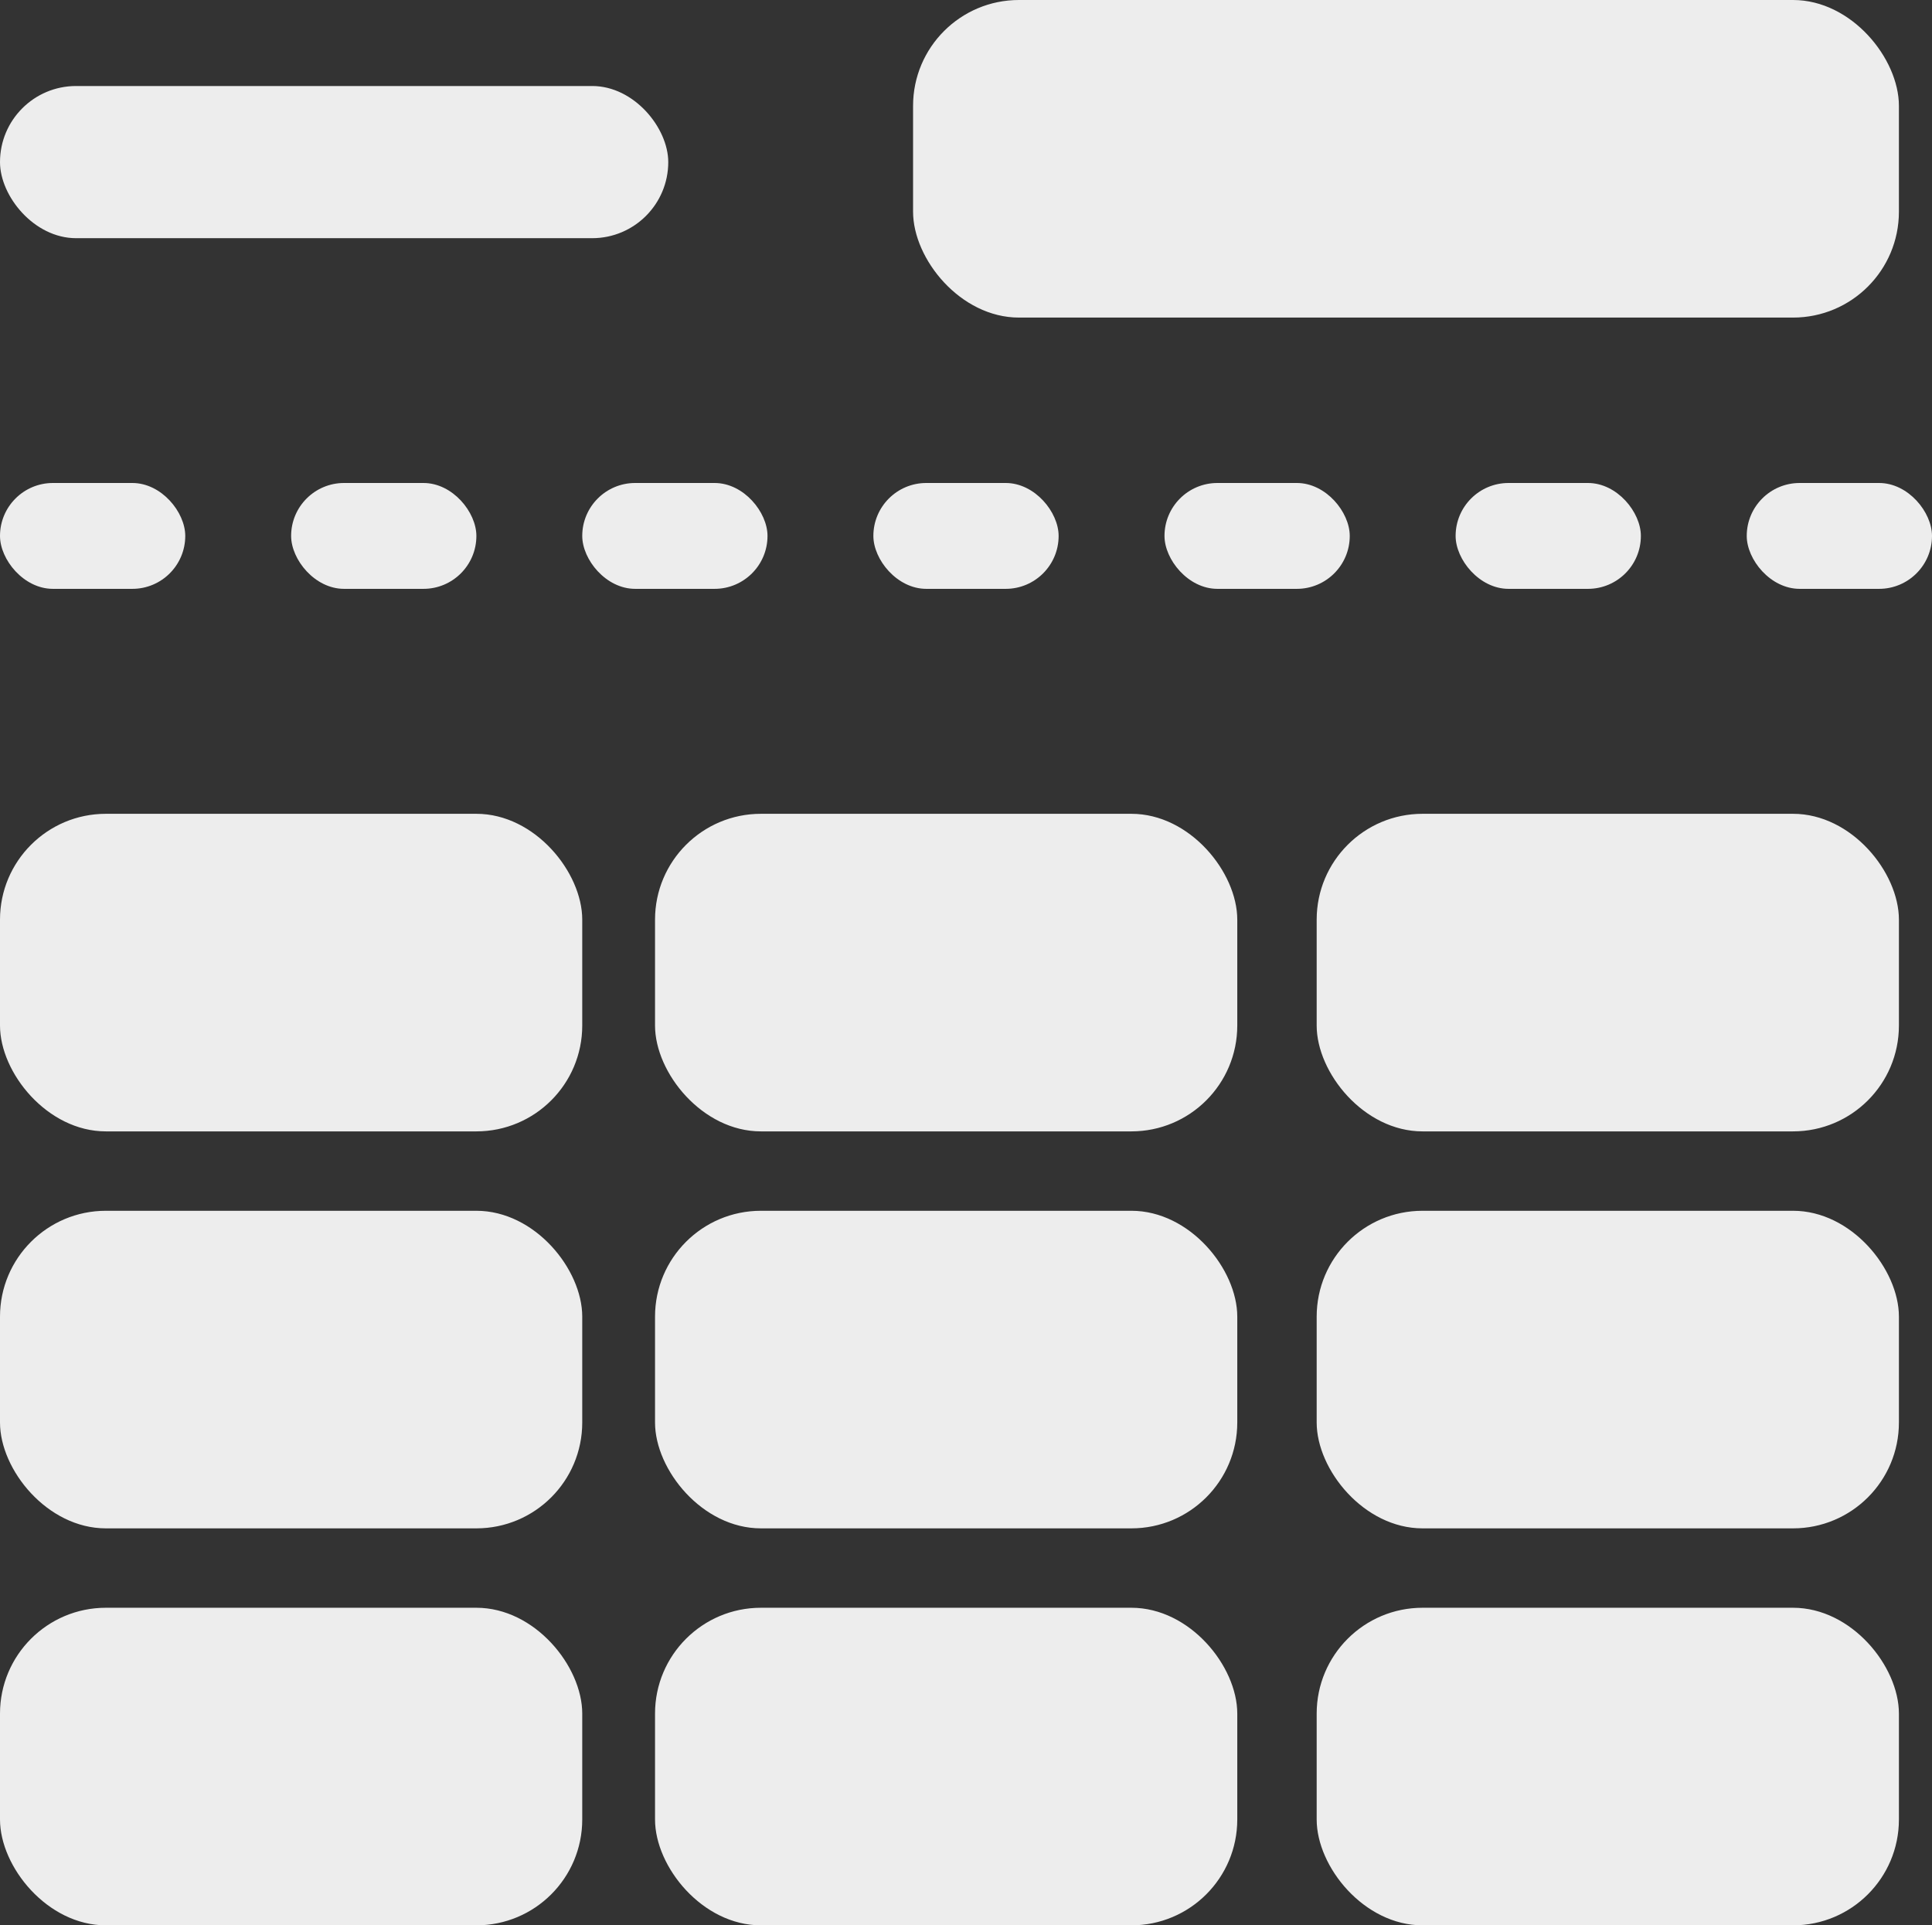 <svg width="292" height="291" viewBox="0 0 292 291" fill="none" xmlns="http://www.w3.org/2000/svg">
<rect x="0" y="0" width="292" height="291" fill="#333333" stroke="none"/>
<g clip-path="url(#clip0_5953_5532)">
<rect y="73" width="28" height="16" rx="8" fill="#EDEDED"/>
<rect x="44" y="73" width="28" height="16" rx="8" fill="#EDEDED"/>
<rect x="88" y="73" width="28" height="16" rx="8" fill="#EDEDED"/>
<rect x="132" y="73" width="28" height="16" rx="8" fill="#EDEDED"/>
<rect x="176" y="73" width="28" height="16" rx="8" fill="#EDEDED"/>
<rect x="220" y="73" width="28" height="16" rx="8" fill="#EDEDED"/>
<rect x="264" y="73" width="28" height="16" rx="8" fill="#EDEDED"/>
<rect x="138" width="149" height="48" rx="16" fill="#EDEDED"/>
<rect x="154" y="15" width="117" height="18" rx="9" fill="#EDEDED"/>
<rect y="13" width="101" height="23" rx="11.5" fill="#EDEDED"/>
<rect y="123" width="88" height="48" rx="16" fill="#EDEDED"/>
<rect x="15" y="133" width="59" height="28" rx="14" fill="#EDEDED"/>
<rect y="183" width="88" height="48" rx="16" fill="#EDEDED"/>
<rect x="15" y="193" width="59" height="28" rx="14" fill="#EDEDED"/>
<rect y="243" width="88" height="48" rx="16" fill="#EDEDED"/>
<rect x="15" y="253" width="59" height="28" rx="14" fill="#EDEDED"/>
<rect x="99" y="123" width="88" height="48" rx="16" fill="#EDEDED"/>
<rect x="114" y="133" width="59" height="28" rx="14" fill="#EDEDED"/>
<rect x="99" y="183" width="88" height="48" rx="16" fill="#EDEDED"/>
<rect x="114" y="193" width="59" height="28" rx="14" fill="#EDEDED"/>
<rect x="99" y="243" width="88" height="48" rx="16" fill="#EDEDED"/>
<rect x="114" y="253" width="59" height="28" rx="14" fill="#EDEDED"/>
<rect x="199" y="123" width="88" height="48" rx="16" fill="#EDEDED"/>
<rect x="214" y="133" width="59" height="28" rx="14" fill="#EDEDED"/>
<rect x="199" y="183" width="88" height="48" rx="16" fill="#EDEDED"/>
<rect x="214" y="193" width="59" height="28" rx="14" fill="#EDEDED"/>
<rect x="199" y="243" width="88" height="48" rx="16" fill="#EDEDED"/>
<rect x="214" y="253" width="59" height="28" rx="14" fill="#EDEDED"/>
</g>
<defs>
<clipPath id="clip0_5953_5532">
<rect width="292" height="291" fill="white"/>
</clipPath>
</defs>
</svg>
